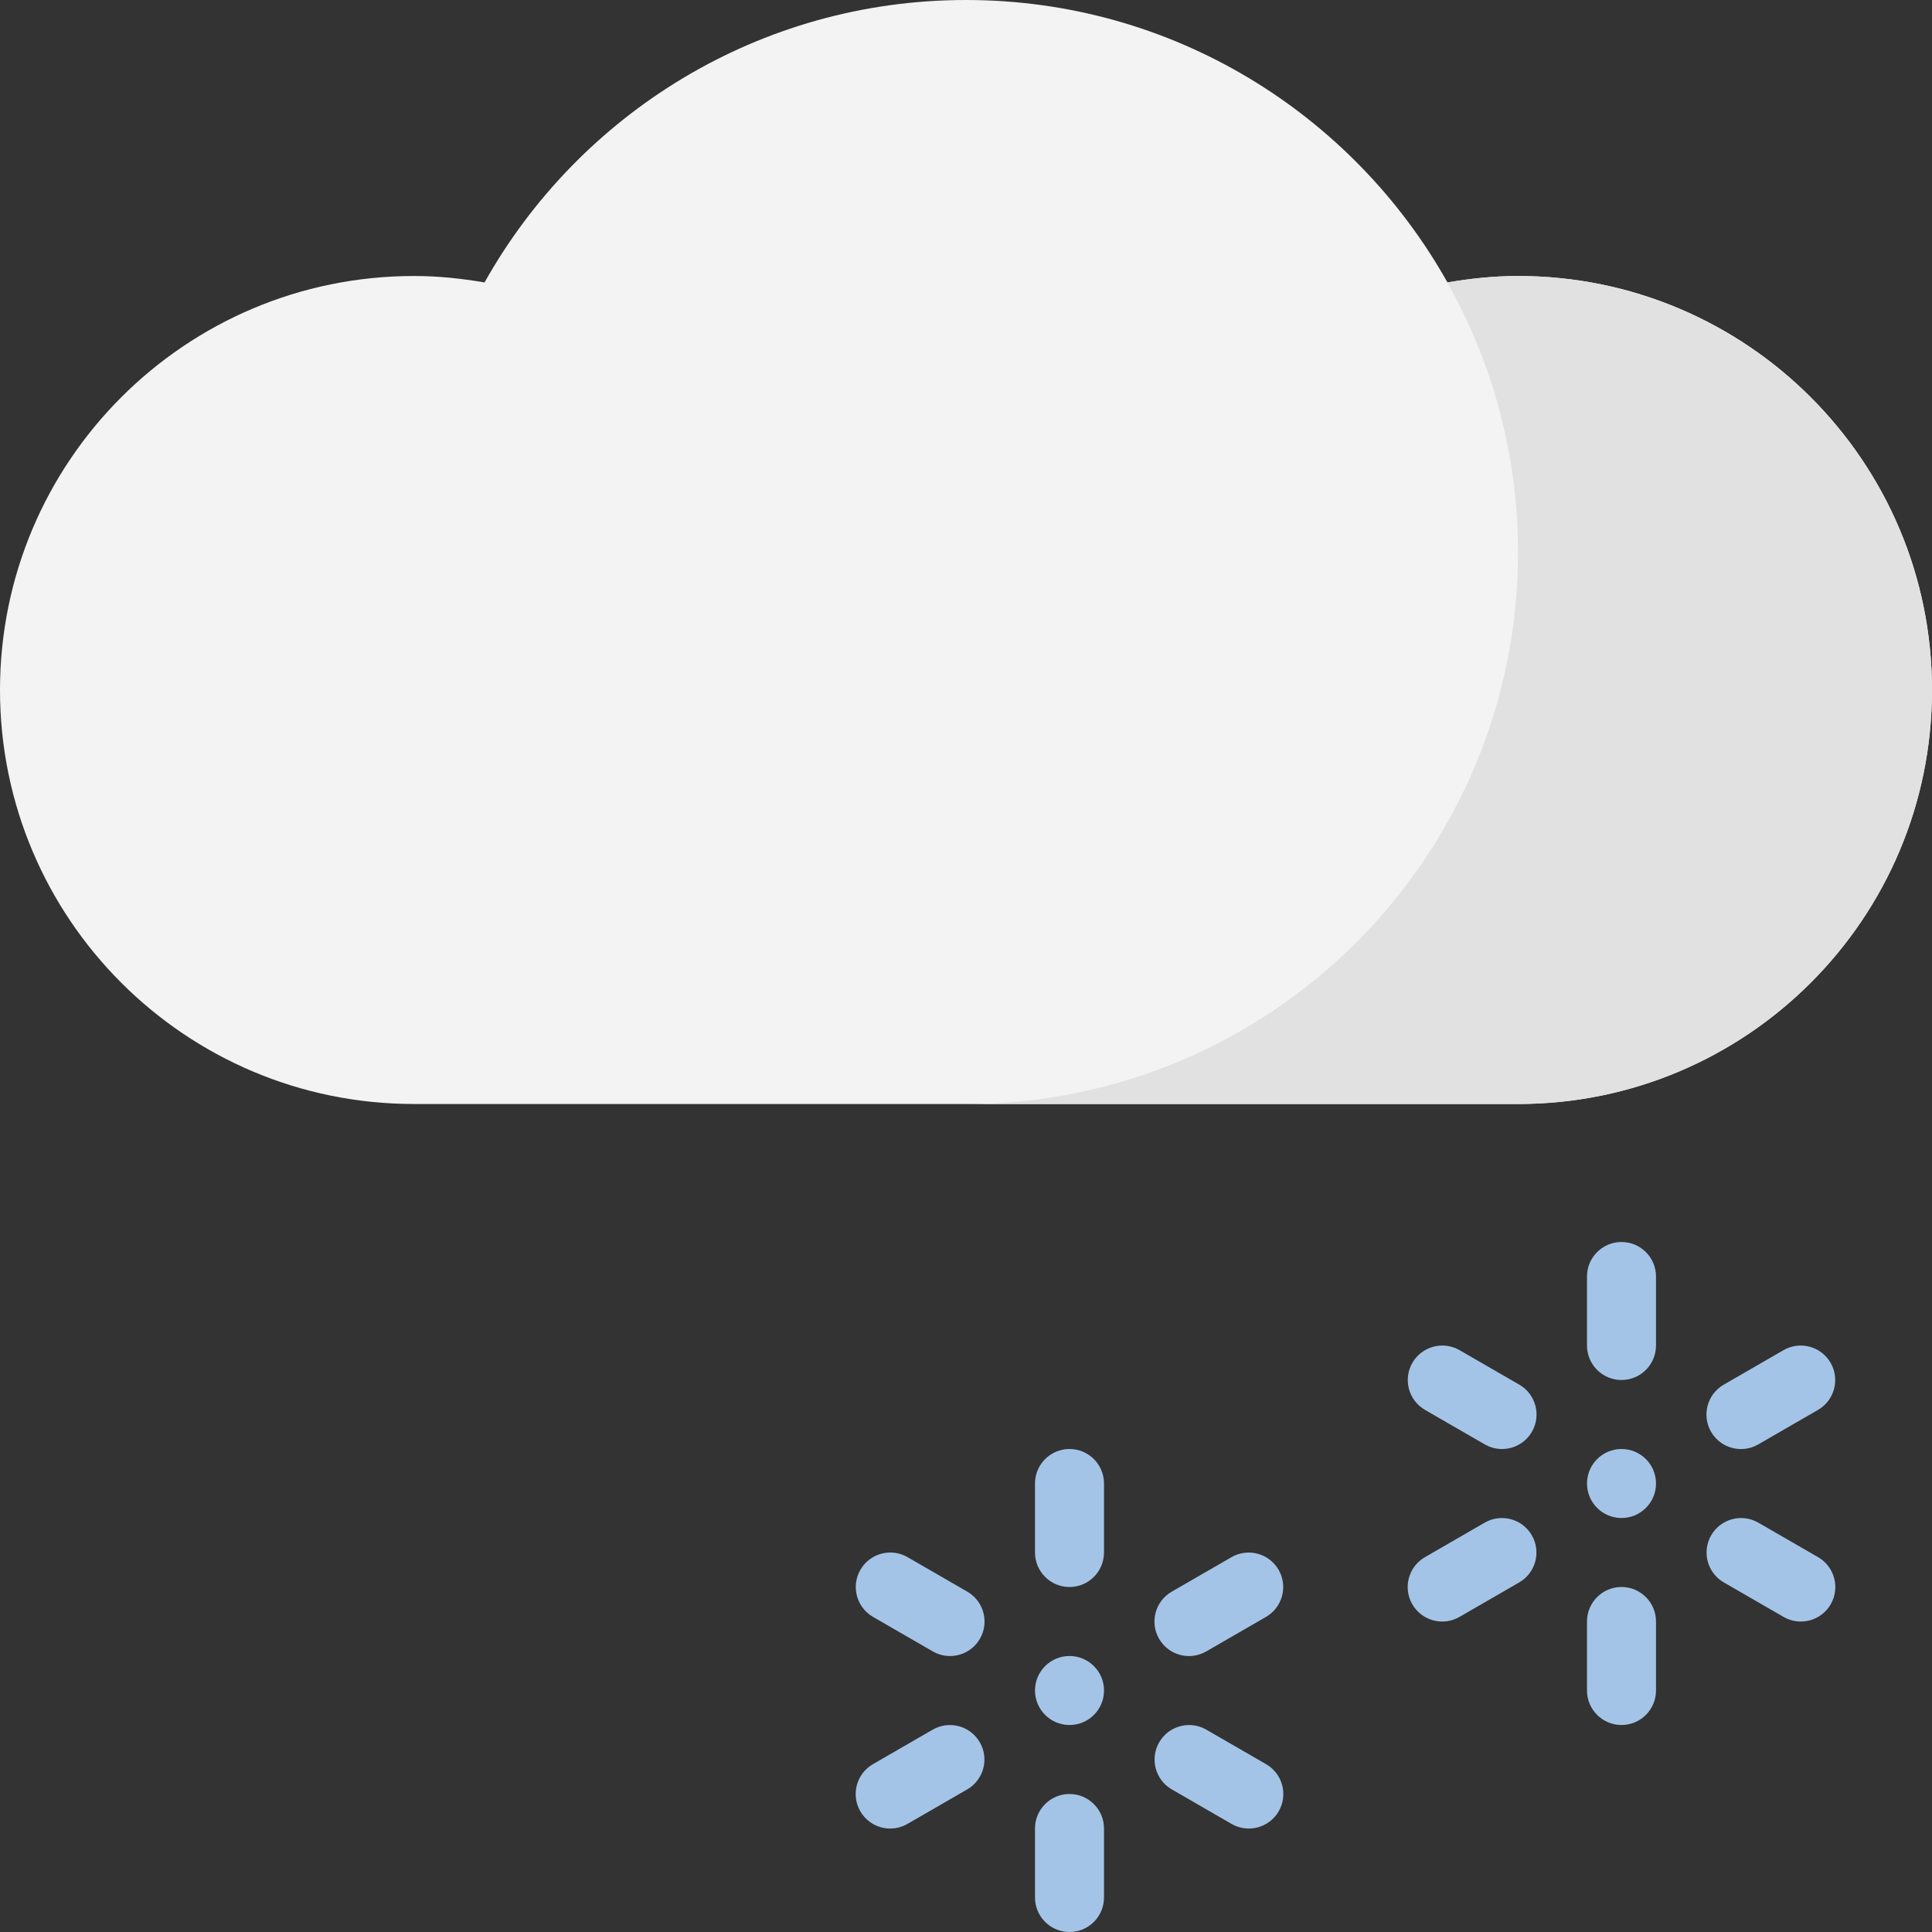 <?xml version="1.0" encoding="iso-8859-1"?>
<!-- Generator: Adobe Illustrator 19.0.0, SVG Export Plug-In . SVG Version: 6.00 Build 0)  -->
<svg version="1.1" id="Capa_1" xmlns="http://www.w3.org/2000/svg" xmlns:xlink="http://www.w3.org/1999/xlink" x="0px" y="0px"
	 viewBox="0 0 448 448" style="enable-background:new 0 0 448 448;" xml:space="preserve">
<rect x="0" y="0" width="448" height="448" fill="#333333" stroke="none"/>
<path style="fill:#F3F3F3;" d="M351.999,64c-5.588,0-11.031,0.578-16.355,1.494C313.726,26.435,271.976,0,223.999,0
	s-89.726,26.435-111.644,65.494C107.031,64.578,101.588,64,96,64c-53.019,0-96,42.981-96,96s42.981,96,96,96h256
	c53.019,0,96-42.981,96-96S405.019,64,351.999,64z"/>
<path style="fill:#E1E1E1;" d="M351.999,64c-5.586,0-11.031,0.578-16.355,1.494c-0.098-0.177-0.23-0.332-0.332-0.509
	c10.57,18.62,16.687,40.1,16.687,63.041c0,70.678-57.297,127.974-127.973,127.974h127.973c53.019,0,96-42.981,96-96
	S405.019,64,351.999,64z"/>
<g>
	<circle style="fill:#A4C4E7;" cx="376.003" cy="344.001" r="8"/>
	<path style="fill:#A4C4E7;" d="M375.999,288c-4.418,0-8,3.581-8,8v16c0,4.418,3.582,8,8,8s8-3.582,8-8v-16
		C383.999,291.582,380.418,288,375.999,288z"/>
	<path style="fill:#A4C4E7;" d="M375.999,368c-4.418,0-8,3.581-8,7.999V392c0,4.418,3.582,8,8,8s8-3.582,8-8v-16.001
		C383.999,371.582,380.418,368,375.999,368z"/>
	<path style="fill:#A4C4E7;" d="M352.3,321.08l-13.855-8c-3.828-2.209-8.718-0.898-10.93,2.928s-0.898,8.718,2.93,10.928l13.855,8
		c3.824,2.209,8.718,0.898,10.926-2.928C357.437,328.182,356.125,323.29,352.3,321.08z"/>
	<path style="fill:#A4C4E7;" d="M421.582,361.082l-13.855-8c-3.828-2.209-8.718-0.898-10.93,2.928
		c-2.207,3.827-0.898,8.72,2.93,10.929l13.855,8c3.828,2.209,8.718,0.898,10.93-2.929
		C426.718,368.183,425.41,363.29,421.582,361.082z"/>
	<path style="fill:#A4C4E7;" d="M344.273,353.082l-13.851,8c-3.828,2.209-5.141,7.102-2.93,10.928
		c2.211,3.827,7.102,5.138,10.93,2.929l13.851-8c3.828-2.209,5.141-7.102,2.93-10.928
		C352.992,352.183,348.101,350.872,344.273,353.082z"/>
	<path style="fill:#A4C4E7;" d="M407.702,334.941l13.855-8c3.824-2.209,5.137-7.102,2.93-10.928
		c-2.211-3.826-7.106-5.137-10.93-2.928l-13.855,8c-3.828,2.209-5.137,7.102-2.93,10.928
		C398.984,335.839,403.874,337.15,407.702,334.941z"/>
	<circle style="fill:#A4C4E7;" cx="248.003" cy="392.001" r="8"/>
	<path style="fill:#A4C4E7;" d="M247.999,336c-4.418,0-8,3.581-8,8v16c0,4.418,3.582,8,8,8s8-3.582,8-8v-16
		C255.999,339.582,252.418,336,247.999,336z"/>
	<path style="fill:#A4C4E7;" d="M247.999,416c-4.418,0-8,3.581-8,7.999V440c0,4.418,3.582,8,8,8s8-3.582,8-8v-16.001
		C255.999,419.582,252.418,416,247.999,416z"/>
	<path style="fill:#A4C4E7;" d="M224.3,369.08l-13.855-8c-3.828-2.209-8.718-0.898-10.93,2.928s-0.898,8.718,2.93,10.928l13.855,8
		c3.824,2.209,8.718,0.898,10.926-2.928C229.437,376.182,228.125,371.29,224.3,369.08z"/>
	<path style="fill:#A4C4E7;" d="M293.582,409.082l-13.855-8c-3.828-2.209-8.718-0.898-10.93,2.928
		c-2.207,3.827-0.898,8.72,2.93,10.929l13.855,8c3.828,2.209,8.718,0.898,10.93-2.929
		C298.718,416.183,297.41,411.29,293.582,409.082z"/>
	<path style="fill:#A4C4E7;" d="M216.273,401.082l-13.851,8c-3.828,2.209-5.141,7.102-2.93,10.928
		c2.211,3.827,7.102,5.138,10.93,2.929l13.851-8c3.828-2.209,5.141-7.102,2.93-10.928
		C224.992,400.183,220.101,398.872,216.273,401.082z"/>
	<path style="fill:#A4C4E7;" d="M279.702,382.941l13.855-8c3.824-2.209,5.137-7.102,2.93-10.928
		c-2.211-3.826-7.106-5.137-10.93-2.928l-13.855,8c-3.828,2.209-5.137,7.102-2.93,10.928
		C270.984,383.839,275.874,385.15,279.702,382.941z"/>
</g>
<g>
</g>
<g>
</g>
<g>
</g>
<g>
</g>
<g>
</g>
<g>
</g>
<g>
</g>
<g>
</g>
<g>
</g>
<g>
</g>
<g>
</g>
<g>
</g>
<g>
</g>
<g>
</g>
<g>
</g>
</svg>
